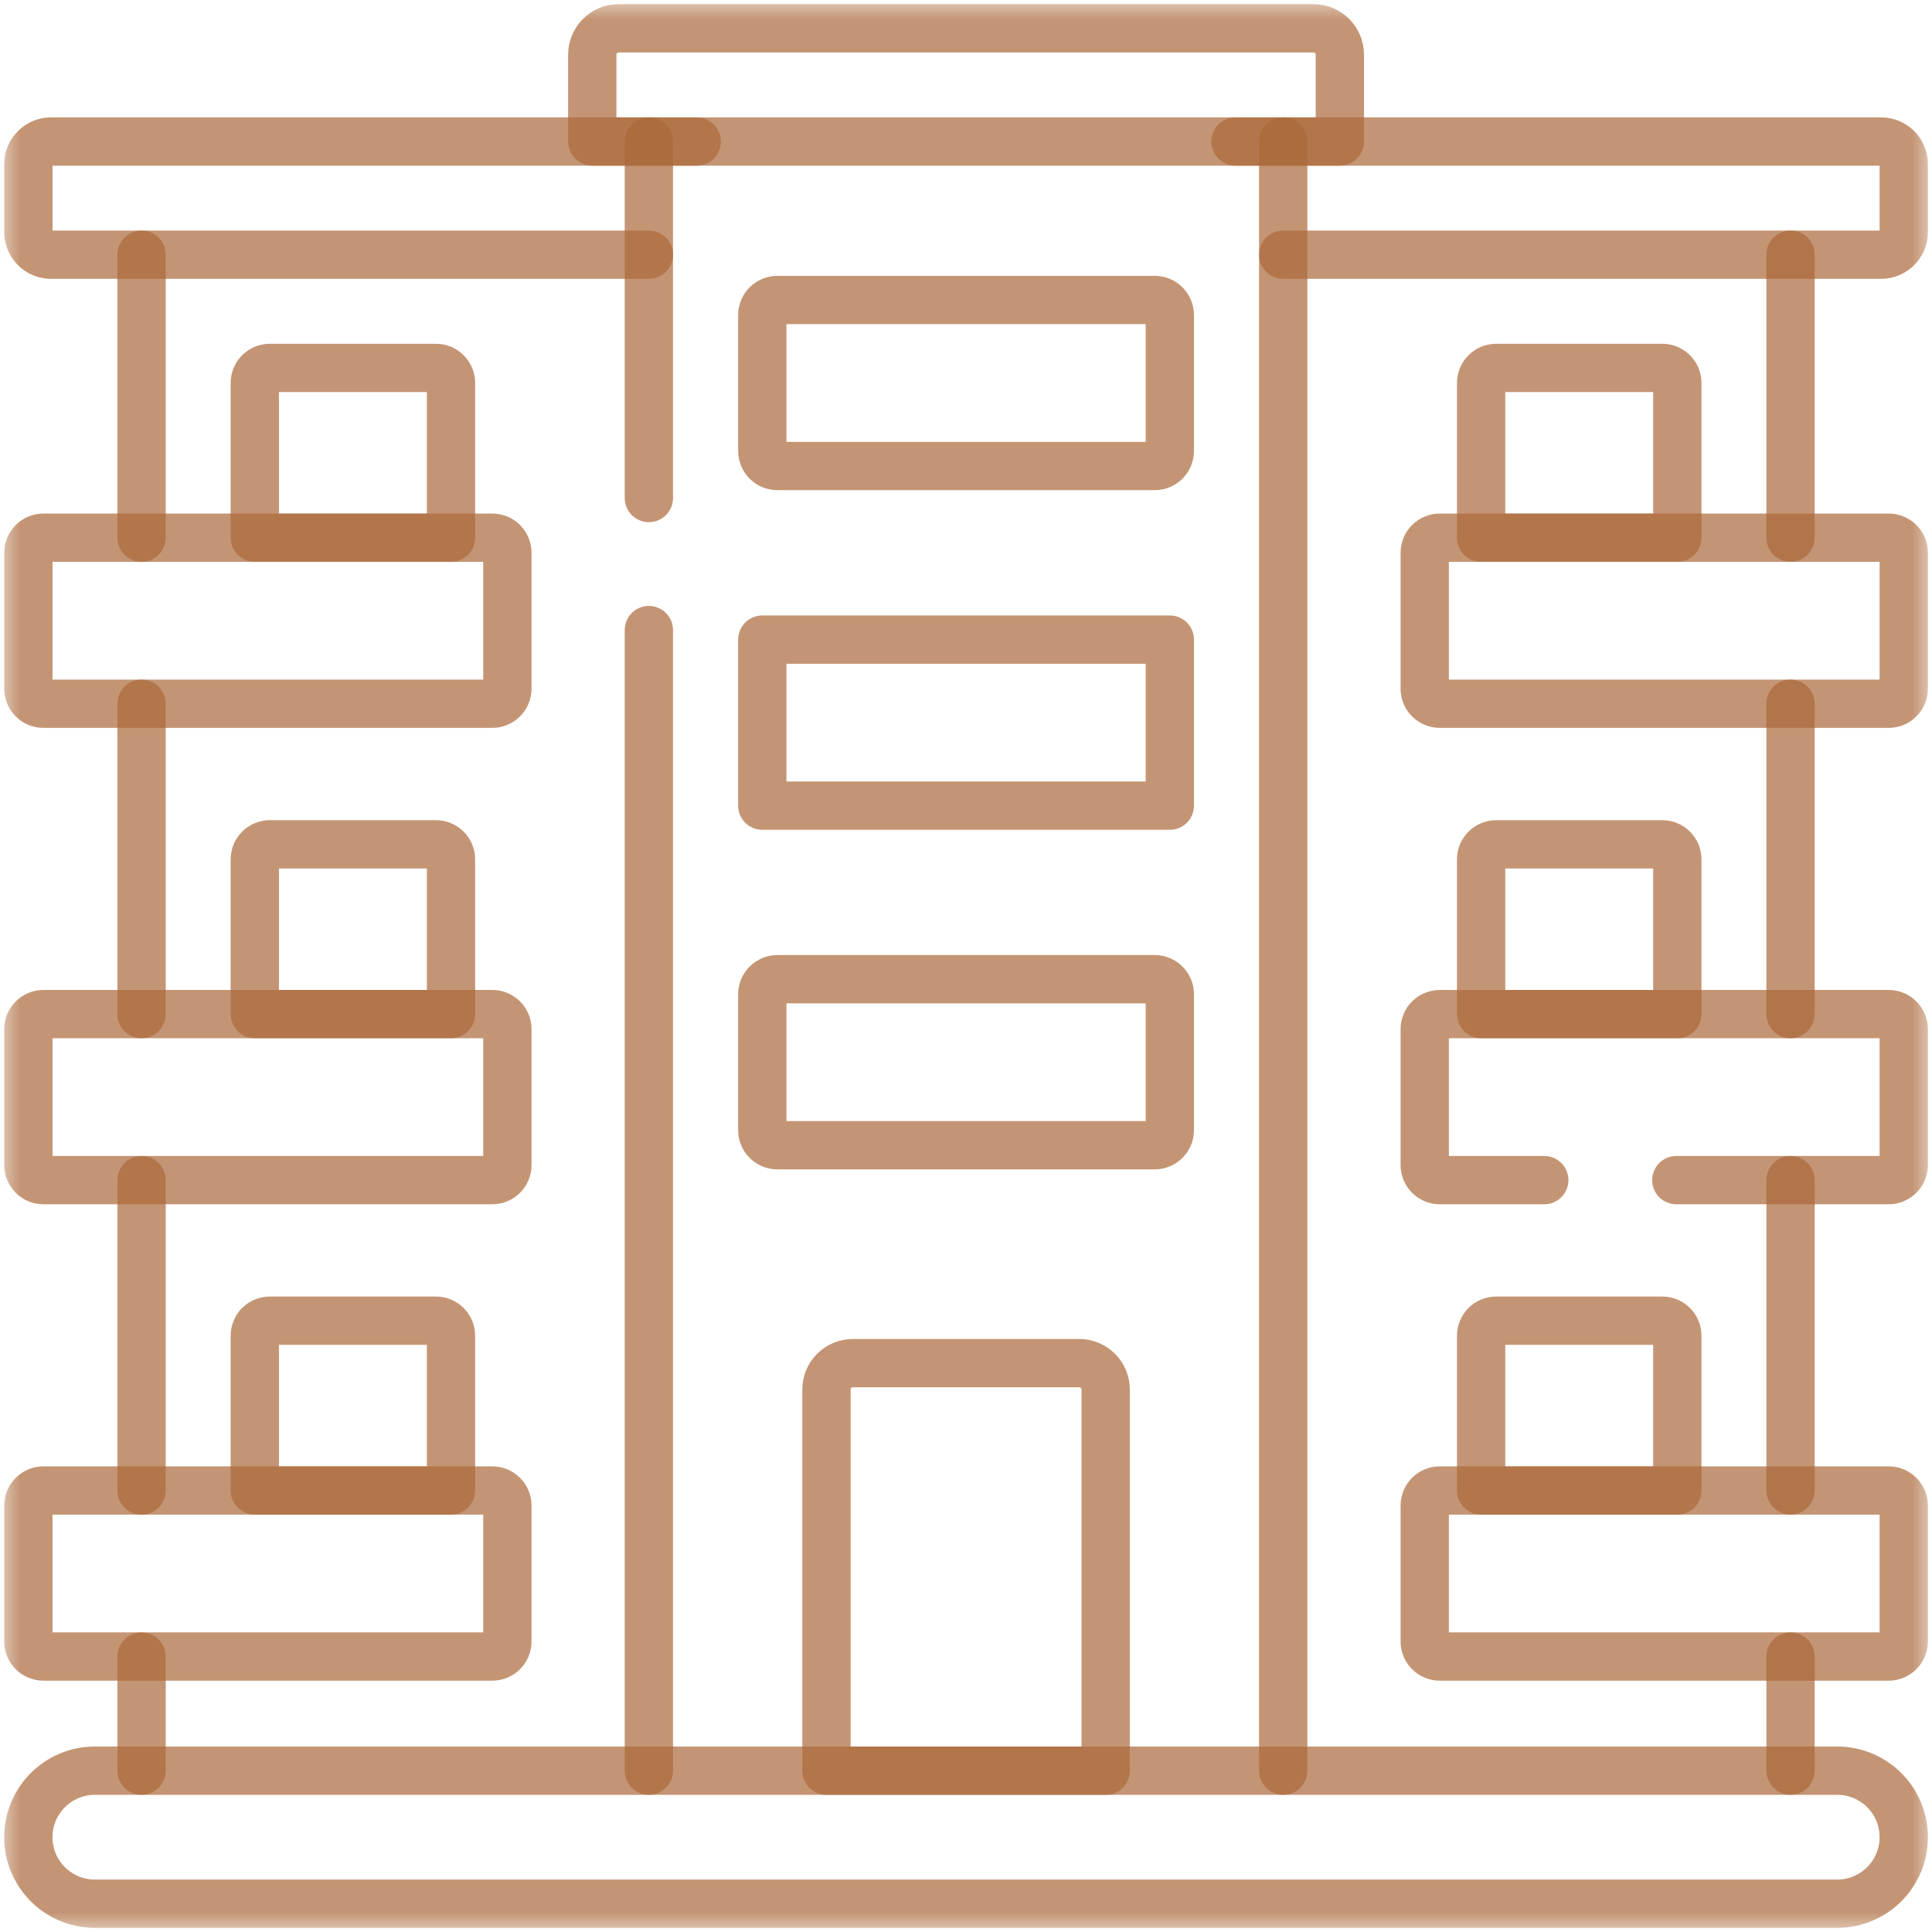 <svg width="48" height="48" viewBox="0 0 48 48" fill="none" xmlns="http://www.w3.org/2000/svg">
<g clip-path="url(#clip0_1754_3869)">
<path opacity="0.7" d="M44.485 6.328V13.359" stroke="#AB6939" stroke-width="1.2" stroke-miterlimit="10" stroke-linecap="round" stroke-linejoin="round"/>
<path opacity="0.7" d="M44.485 41.156V43.991" stroke="#AB6939" stroke-width="1.2" stroke-miterlimit="10" stroke-linecap="round" stroke-linejoin="round"/>
<path opacity="0.7" d="M44.485 37.031V29.32" stroke="#AB6939" stroke-width="1.2" stroke-miterlimit="10" stroke-linecap="round" stroke-linejoin="round"/>
<path opacity="0.7" d="M44.485 25.195V17.484" stroke="#AB6939" stroke-width="1.2" stroke-miterlimit="10" stroke-linecap="round" stroke-linejoin="round"/>
<mask id="mask0_1754_3869" style="mask-type:luminance" maskUnits="userSpaceOnUse" x="0" y="-1" width="49" height="49">
<path d="M0.001 -0H48.002V48H0.001V-0Z" fill="white"/>
</mask>
<g mask="url(#mask0_1754_3869)">
<path opacity="0.7" d="M30.694 3.516H31.881H46.736C47.046 3.516 47.298 3.768 47.298 4.078V5.766C47.298 6.076 47.046 6.328 46.736 6.328H31.881" stroke="#AB6939" stroke-width="1.2" stroke-miterlimit="10" stroke-linecap="round" stroke-linejoin="round"/>
<path opacity="0.7" d="M16.122 6.328H1.267C0.957 6.328 0.705 6.076 0.705 5.766V4.078C0.705 3.768 0.957 3.516 1.267 3.516H16.122H17.309" stroke="#AB6939" stroke-width="1.2" stroke-miterlimit="10" stroke-linecap="round" stroke-linejoin="round"/>
<path opacity="0.7" d="M3.517 43.991V41.156" stroke="#AB6939" stroke-width="1.2" stroke-miterlimit="10" stroke-linecap="round" stroke-linejoin="round"/>
<path opacity="0.7" d="M3.517 13.359V6.328" stroke="#AB6939" stroke-width="1.2" stroke-miterlimit="10" stroke-linecap="round" stroke-linejoin="round"/>
<path opacity="0.7" d="M3.517 25.195V17.484" stroke="#AB6939" stroke-width="1.2" stroke-miterlimit="10" stroke-linecap="round" stroke-linejoin="round"/>
<path opacity="0.7" d="M3.517 37.031V29.32" stroke="#AB6939" stroke-width="1.2" stroke-miterlimit="10" stroke-linecap="round" stroke-linejoin="round"/>
<path opacity="0.7" d="M2.357 43.992H45.645C46.558 43.992 47.298 44.731 47.298 45.644C47.298 46.557 46.558 47.297 45.645 47.297H2.357C1.444 47.297 0.704 46.557 0.704 45.644C0.704 44.732 1.444 43.992 2.357 43.992Z" stroke="#AB6939" stroke-width="1.2" stroke-miterlimit="10" stroke-linecap="round" stroke-linejoin="round"/>
<path opacity="0.7" d="M16.121 43.992V15.654" stroke="#AB6939" stroke-width="1.2" stroke-miterlimit="10" stroke-linecap="round" stroke-linejoin="round"/>
<path opacity="0.7" d="M31.881 3.516V43.992" stroke="#AB6939" stroke-width="1.2" stroke-miterlimit="10" stroke-linecap="round" stroke-linejoin="round"/>
<path opacity="0.7" d="M16.121 12.373V3.516" stroke="#AB6939" stroke-width="1.2" stroke-miterlimit="10" stroke-linecap="round" stroke-linejoin="round"/>
<path opacity="0.7" d="M32.631 0.703H15.371C15.009 0.703 14.715 0.997 14.715 1.359V3.516H33.288V1.359C33.288 0.997 32.994 0.703 32.631 0.703Z" stroke="#AB6939" stroke-width="1.2" stroke-miterlimit="10" stroke-linecap="round" stroke-linejoin="round"/>
<path opacity="0.7" d="M38.367 29.32H35.772C35.564 29.32 35.397 29.152 35.397 28.945V25.57C35.397 25.363 35.564 25.195 35.772 25.195H46.923C47.13 25.195 47.298 25.363 47.298 25.57V28.945C47.298 29.152 47.13 29.32 46.923 29.32H41.648" stroke="#AB6939" stroke-width="1.2" stroke-miterlimit="10" stroke-linecap="round" stroke-linejoin="round"/>
<path opacity="0.7" d="M41.298 20.977H37.173C36.966 20.977 36.798 21.144 36.798 21.352V25.195H41.673V21.352C41.673 21.144 41.505 20.977 41.298 20.977Z" stroke="#AB6939" stroke-width="1.2" stroke-miterlimit="10" stroke-linecap="round" stroke-linejoin="round"/>
<path opacity="0.7" d="M46.923 17.484H35.772C35.564 17.484 35.397 17.316 35.397 17.109V13.734C35.397 13.527 35.564 13.359 35.772 13.359H46.923C47.13 13.359 47.298 13.527 47.298 13.734V17.109C47.298 17.316 47.13 17.484 46.923 17.484Z" stroke="#AB6939" stroke-width="1.2" stroke-miterlimit="10" stroke-linecap="round" stroke-linejoin="round"/>
<path opacity="0.7" d="M41.298 9.141H37.173C36.966 9.141 36.798 9.308 36.798 9.516V13.359H41.673V9.516C41.673 9.308 41.505 9.141 41.298 9.141Z" stroke="#AB6939" stroke-width="1.2" stroke-miterlimit="10" stroke-linecap="round" stroke-linejoin="round"/>
<path opacity="0.7" d="M46.923 41.156H35.772C35.564 41.156 35.397 40.988 35.397 40.781V37.406C35.397 37.199 35.564 37.031 35.772 37.031H46.923C47.13 37.031 47.298 37.199 47.298 37.406V40.781C47.298 40.988 47.13 41.156 46.923 41.156Z" stroke="#AB6939" stroke-width="1.2" stroke-miterlimit="10" stroke-linecap="round" stroke-linejoin="round"/>
<path opacity="0.7" d="M41.298 32.812H37.173C36.966 32.812 36.798 32.98 36.798 33.187V37.031H41.673V33.187C41.673 32.98 41.505 32.812 41.298 32.812Z" stroke="#AB6939" stroke-width="1.2" stroke-miterlimit="10" stroke-linecap="round" stroke-linejoin="round"/>
<path opacity="0.7" d="M1.08 29.32H12.231C12.438 29.32 12.606 29.152 12.606 28.945V25.57C12.606 25.363 12.438 25.195 12.231 25.195H1.08C0.872 25.195 0.705 25.363 0.705 25.57V28.945C0.705 29.152 0.872 29.32 1.08 29.32Z" stroke="#AB6939" stroke-width="1.2" stroke-miterlimit="10" stroke-linecap="round" stroke-linejoin="round"/>
<path opacity="0.7" d="M6.705 20.977H10.83C11.037 20.977 11.205 21.144 11.205 21.352V25.195H6.33V21.352C6.33 21.144 6.497 20.977 6.705 20.977Z" stroke="#AB6939" stroke-width="1.2" stroke-miterlimit="10" stroke-linecap="round" stroke-linejoin="round"/>
<path opacity="0.7" d="M1.08 17.484H12.231C12.438 17.484 12.606 17.316 12.606 17.109V13.734C12.606 13.527 12.438 13.359 12.231 13.359H1.08C0.872 13.359 0.705 13.527 0.705 13.734V17.109C0.705 17.316 0.872 17.484 1.08 17.484Z" stroke="#AB6939" stroke-width="1.2" stroke-miterlimit="10" stroke-linecap="round" stroke-linejoin="round"/>
<path opacity="0.7" d="M6.705 9.141H10.83C11.037 9.141 11.205 9.308 11.205 9.516V13.359H6.33V9.516C6.33 9.308 6.497 9.141 6.705 9.141Z" stroke="#AB6939" stroke-width="1.2" stroke-miterlimit="10" stroke-linecap="round" stroke-linejoin="round"/>
<path opacity="0.7" d="M1.08 41.156H12.231C12.438 41.156 12.606 40.988 12.606 40.781V37.406C12.606 37.199 12.438 37.031 12.231 37.031H1.08C0.872 37.031 0.705 37.199 0.705 37.406V40.781C0.705 40.988 0.872 41.156 1.08 41.156Z" stroke="#AB6939" stroke-width="1.2" stroke-miterlimit="10" stroke-linecap="round" stroke-linejoin="round"/>
<path opacity="0.7" d="M6.705 32.812H10.83C11.037 32.812 11.205 32.98 11.205 33.187V37.031H6.33V33.187C6.33 32.98 6.497 32.812 6.705 32.812Z" stroke="#AB6939" stroke-width="1.2" stroke-miterlimit="10" stroke-linecap="round" stroke-linejoin="round"/>
<path opacity="0.7" d="M28.689 11.578H19.314C19.107 11.578 18.939 11.41 18.939 11.203V7.828C18.939 7.621 19.107 7.453 19.314 7.453H28.689C28.896 7.453 29.064 7.621 29.064 7.828V11.203C29.064 11.41 28.896 11.578 28.689 11.578Z" stroke="#AB6939" stroke-width="1.2" stroke-miterlimit="10" stroke-linecap="round" stroke-linejoin="round"/>
<path opacity="0.7" d="M29.064 20.016H18.939V15.891H29.064V20.016Z" stroke="#AB6939" stroke-width="1.2" stroke-miterlimit="10" stroke-linecap="round" stroke-linejoin="round"/>
<path opacity="0.7" d="M28.689 28.453H19.314C19.107 28.453 18.939 28.285 18.939 28.078V24.703C18.939 24.496 19.107 24.328 19.314 24.328H28.689C28.896 24.328 29.064 24.496 29.064 24.703V28.078C29.064 28.285 28.896 28.453 28.689 28.453Z" stroke="#AB6939" stroke-width="1.2" stroke-miterlimit="10" stroke-linecap="round" stroke-linejoin="round"/>
<path opacity="0.7" d="M27.47 34.523V43.992H20.533V34.523C20.533 34.16 20.826 33.867 21.189 33.867H26.814C27.176 33.867 27.47 34.16 27.47 34.523Z" stroke="#AB6939" stroke-width="1.2" stroke-miterlimit="10" stroke-linecap="round" stroke-linejoin="round"/>
</g>
</g>
<defs>
<clipPath id="clip0_1754_3869">
<rect width="48" height="48" fill="white"/>
</clipPath>
</defs>
</svg>

